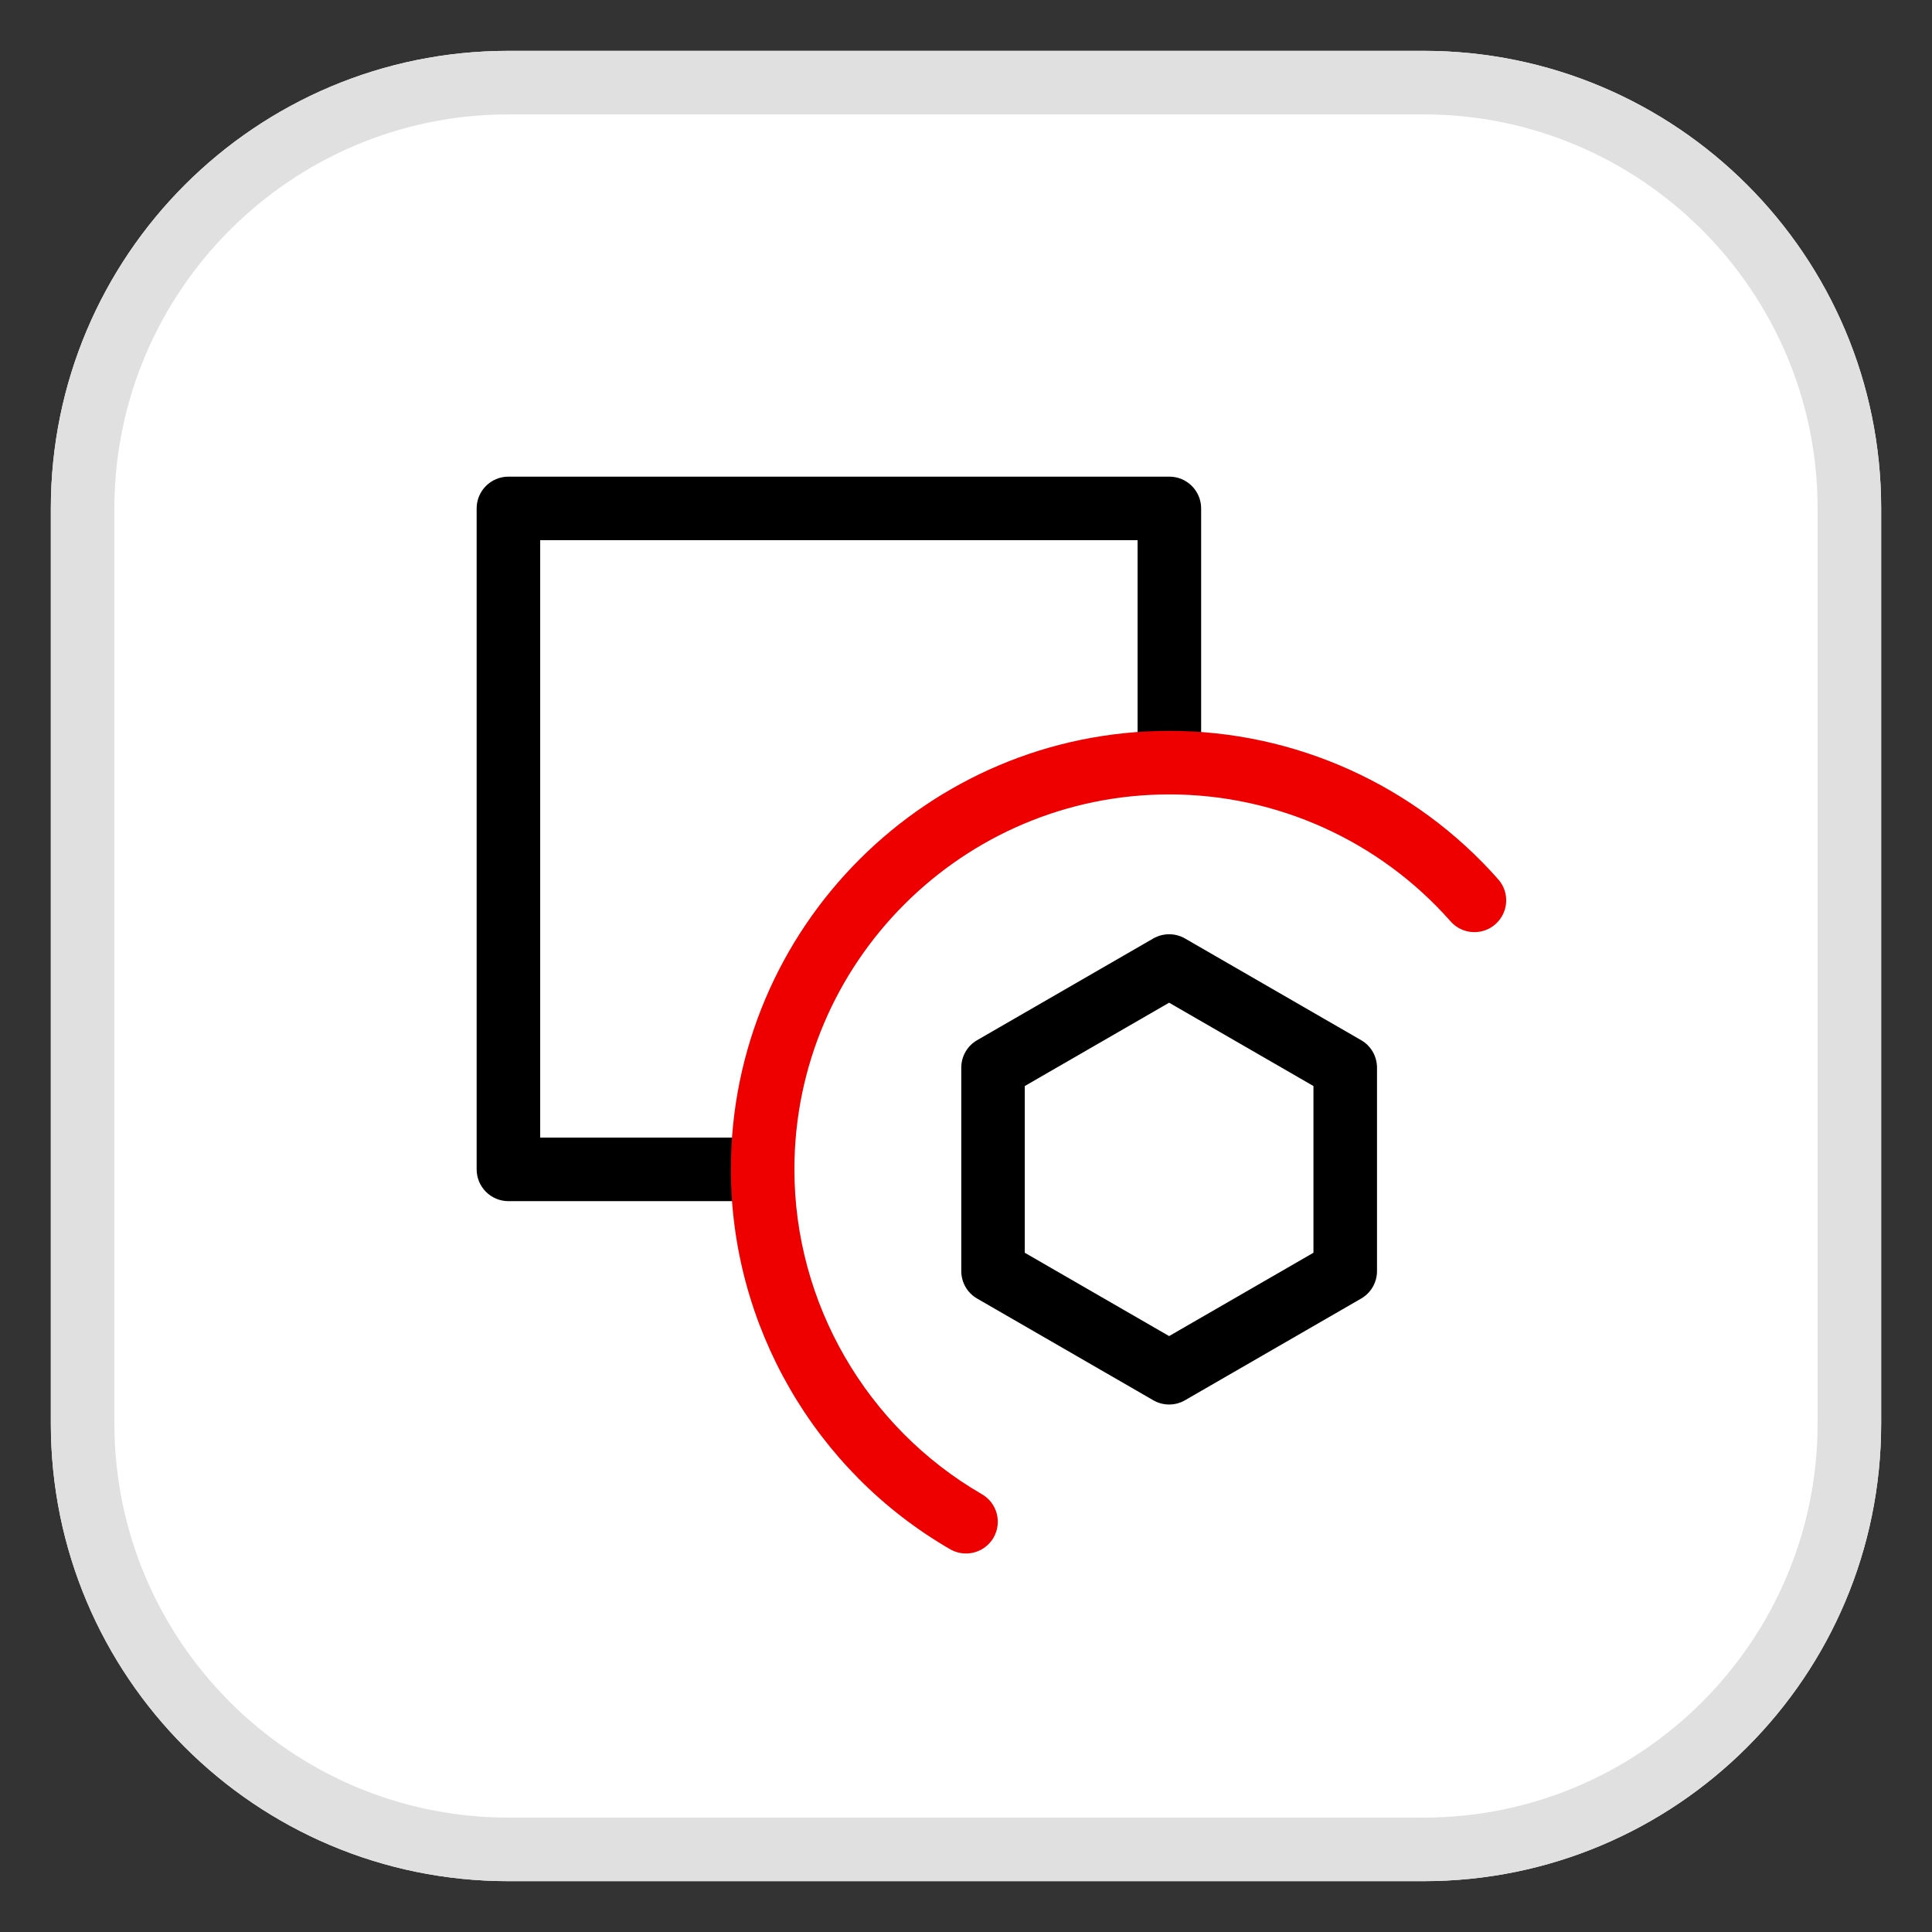 <svg xmlns="http://www.w3.org/2000/svg" id="uuid-907f1164-263a-482e-87f0-ff2cefd7ffbe" viewBox="0 0 38 38" width="100%" height="100%">
  <rect x="0" y="0" width="38" height="38" fill="#333333" stroke="none"/>
  <defs>
    <style>.uuid-e66daaa0-87a5-401a-a0fb-4c9b4a1348f8{fill:#e00;}.uuid-3873e0ea-2192-43be-b962-90e082a7c48a{fill:#fff;}.uuid-5500ff06-2fa6-4017-a4b5-5fd77a0b0363{fill:#e0e0e0;}</style>
  </defs>
  <path class="uuid-3873e0ea-2192-43be-b962-90e082a7c48a" d="m28,1H10C5.029,1,1,5.029,1,10v18c0,4.971,4.029,9,9,9h18c4.971,0,9-4.029,9-9V10c0-4.971-4.029-9-9-9h0Z"/>
  <path class="uuid-5500ff06-2fa6-4017-a4b5-5fd77a0b0363" d="m28,2.25c4.273,0,7.75,3.477,7.75,7.75v18c0,4.273-3.477,7.75-7.75,7.75H10c-4.273,0-7.75-3.477-7.75-7.75V10c0-4.273,3.477-7.75,7.75-7.75h18m0-1.25H10C5.029,1,1,5.029,1,10v18c0,4.971,4.029,9,9,9h18c4.971,0,9-4.029,9-9V10c0-4.971-4.029-9-9-9h0Z"/>
  <path d="m22.995,27.625c-.108,0-.216-.028-.312-.084l-3.464-2c-.193-.111-.312-.317-.312-.541v-4c0-.224.119-.43.312-.541l3.464-2c.193-.111.432-.111.625,0l3.464,2c.193.111.312.317.312.541v4c0,.224-.119.43-.312.541l-3.464,2c-.097.056-.204.084-.312.084Zm-2.839-2.985l2.839,1.639,2.839-1.639v-3.279l-2.839-1.639-2.839,1.639v3.279Zm6.303.36h.01-.01Z"/>
  <path d="m15,23.625h-5c-.345,0-.625-.28-.625-.625v-13c0-.345.28-.625.625-.625h13c.345,0,.625.28.625.625v5c0,.345-.28.625-.625.625s-.625-.28-.625-.625v-4.375h-11.75v11.75h4.375c.345,0,.625.28.625.625s-.28.625-.625.625Z"/>
  <path class="uuid-e66daaa0-87a5-401a-a0fb-4c9b4a1348f8" d="m18.999,30.555c-.105,0-.213-.027-.312-.084-2.66-1.538-4.312-4.4-4.312-7.471,0-4.756,3.869-8.625,8.625-8.625,2.473,0,4.831,1.064,6.469,2.921.229.259.203.653-.056.882-.257.227-.652.205-.882-.056-1.4-1.587-3.417-2.497-5.531-2.497-4.066,0-7.375,3.309-7.375,7.375,0,2.625,1.413,5.073,3.688,6.389.299.173.401.555.229.854-.116.2-.326.312-.542.312Z"/>
</svg>
